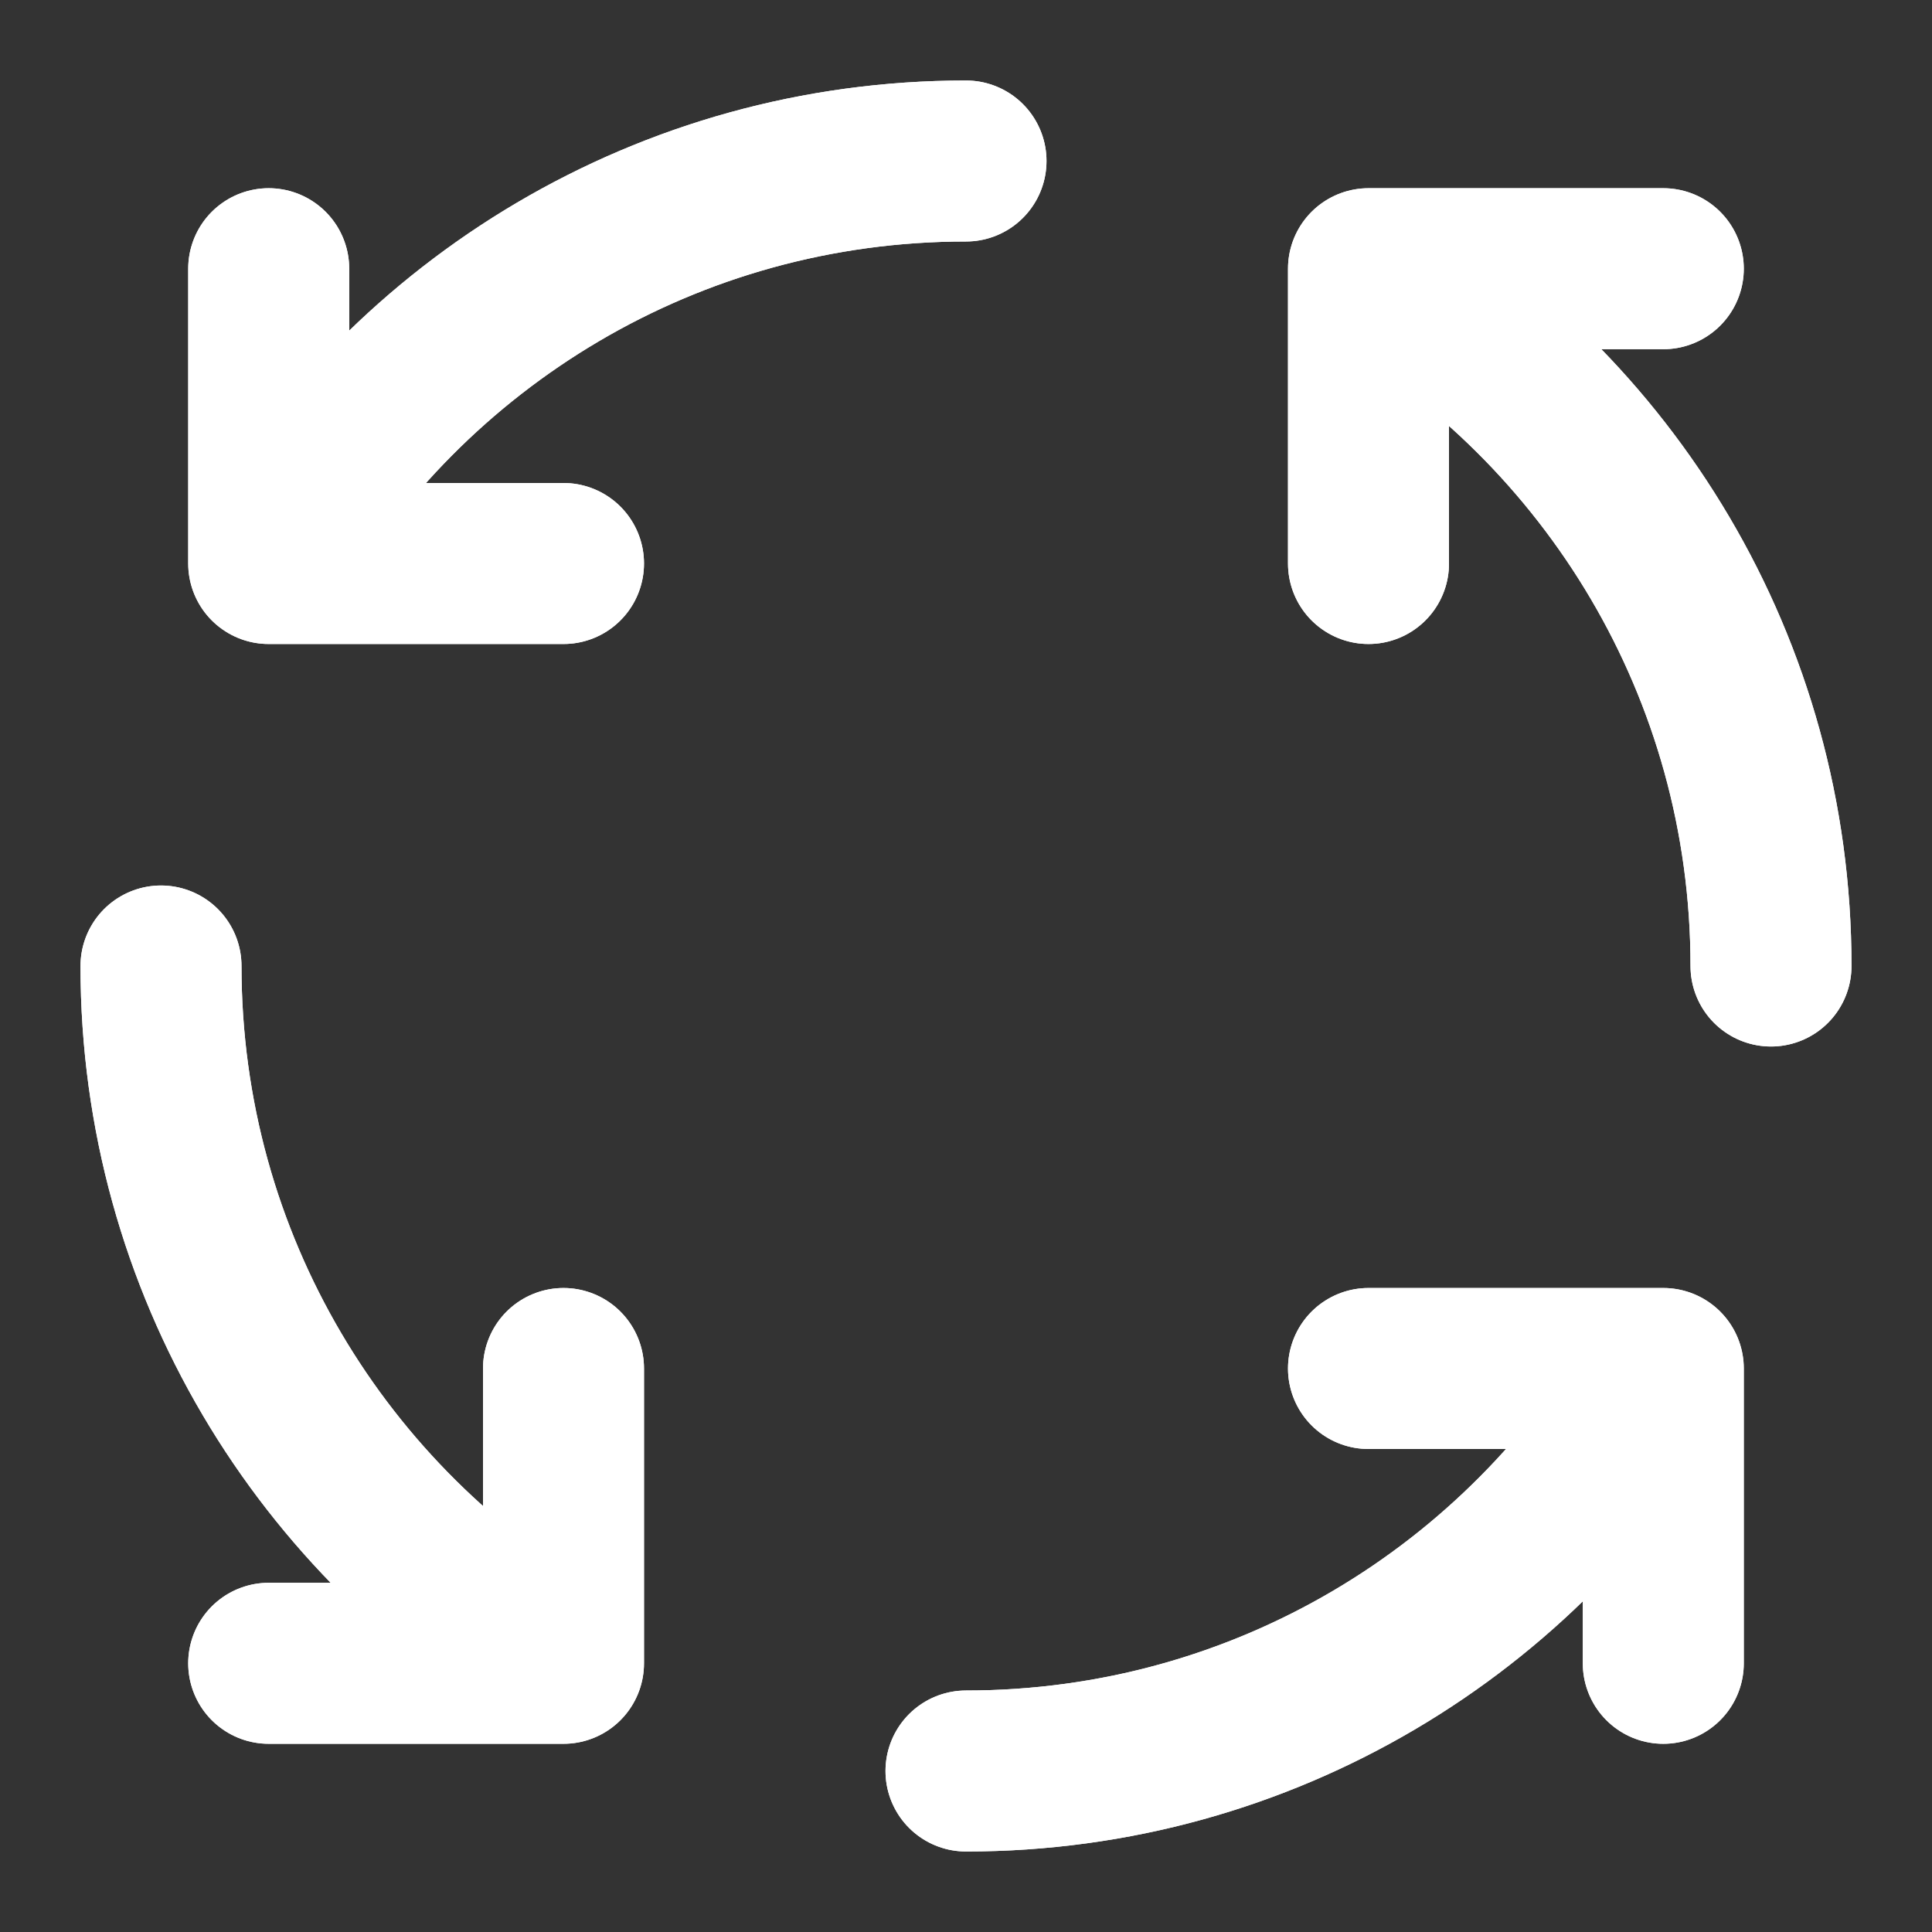 <?xml version="1.0" encoding="UTF-8"?><svg width="28" height="28" viewBox="0 0 48 48" fill="none" xmlns="http://www.w3.org/2000/svg"><rect x="0" y="0" width="48" height="48" fill="#333333" stroke="none"/><path d="M34 6.676C39.978 10.134 44 16.597 44 24M34 6.676V14M34 6.676H41.324M41.324 34C37.866 39.978 31.403 44 24 44M41.324 34H34M41.324 34V41.324M14 41.324C8.022 37.866 4 31.403 4 24M14 41.324V34M14 41.324H6.676M6.676 14C10.134 8.022 16.597 4 24 4M6.676 14H14M6.676 14V6.676" stroke="#ffffff" stroke-width="4" stroke-linecap="round" stroke-linejoin="round"/><path d="M41.324 34C37.866 39.978 31.403 44 24 44M41.324 34H34M41.324 34V41.324" stroke="#ffffff" stroke-width="4" stroke-linecap="round" stroke-linejoin="round"/><path d="M14 41.324C8.022 37.866 4 31.403 4 24M14 41.324V34M14 41.324H6.676" stroke="#ffffff" stroke-width="4" stroke-linecap="round" stroke-linejoin="round"/><path d="M6.676 14C10.134 8.022 16.597 4 24 4M6.676 14H14M6.676 14V6.676" stroke="#ffffff" stroke-width="4" stroke-linecap="round" stroke-linejoin="round"/><path d="M34 6.676C39.978 10.134 44 16.597 44 24M34 6.676V14M34 6.676H41.324" stroke="#ffffff" stroke-width="4" stroke-linecap="round" stroke-linejoin="round"/></svg>